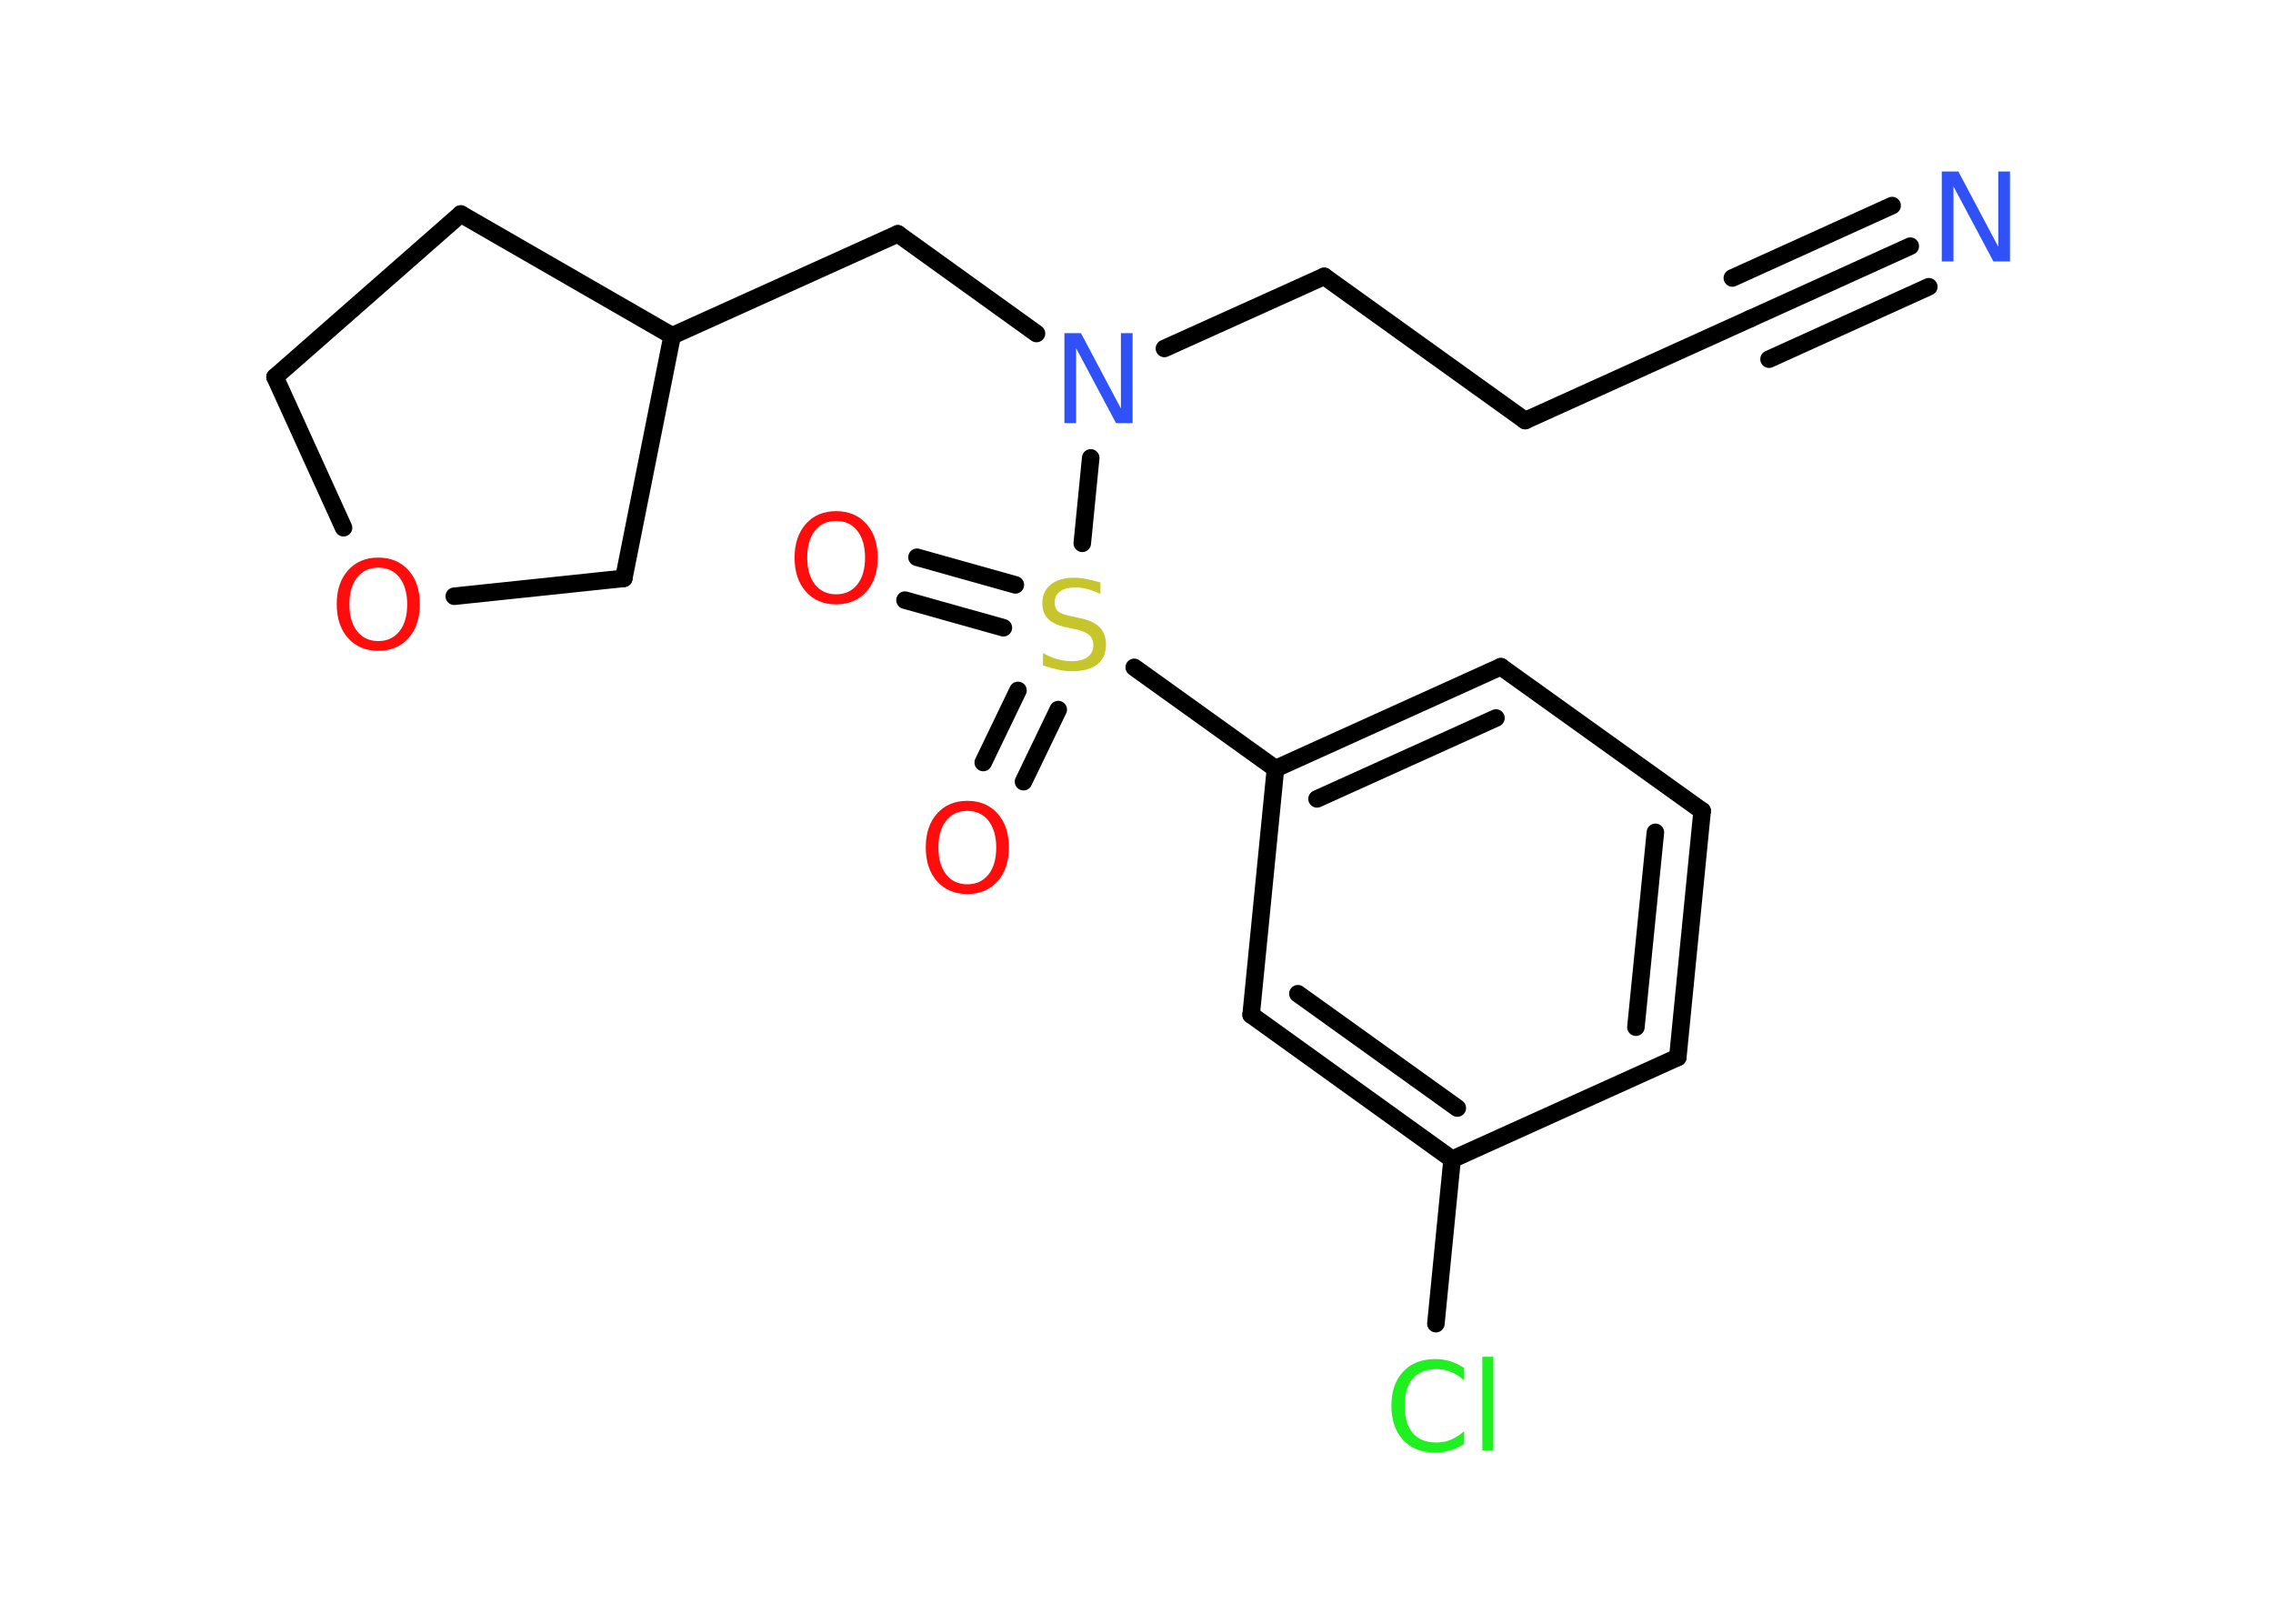<?xml version='1.0' encoding='UTF-8'?>
<!DOCTYPE svg PUBLIC "-//W3C//DTD SVG 1.1//EN" "http://www.w3.org/Graphics/SVG/1.1/DTD/svg11.dtd">
<svg version='1.2' xmlns='http://www.w3.org/2000/svg' xmlns:xlink='http://www.w3.org/1999/xlink' width='70.0mm' height='50.0mm' viewBox='0 0 70.0 50.0'>
  <desc>Generated by the Chemistry Development Kit (http://github.com/cdk)</desc>
  <g stroke-linecap='round' stroke-linejoin='round' stroke='#000000' stroke-width='.54' fill='#FF0D0D'>
    <rect x='.0' y='.0' width='70.0' height='50.0' fill='#FFFFFF' stroke='none'/>
    <g id='mol1' class='mol'>
      <g id='mol1bnd1' class='bond'>
        <line x1='58.83' y1='7.58' x2='53.91' y2='9.81'/>
        <line x1='59.4' y1='8.83' x2='54.48' y2='11.06'/>
        <line x1='58.27' y1='6.33' x2='53.35' y2='8.56'/>
      </g>
      <line id='mol1bnd2' class='bond' x1='53.91' y1='9.81' x2='46.97' y2='12.95'/>
      <line id='mol1bnd3' class='bond' x1='46.97' y1='12.95' x2='40.78' y2='8.51'/>
      <line id='mol1bnd4' class='bond' x1='40.78' y1='8.51' x2='35.86' y2='10.73'/>
      <line id='mol1bnd5' class='bond' x1='31.92' y1='10.27' x2='27.65' y2='7.2'/>
      <line id='mol1bnd6' class='bond' x1='27.65' y1='7.2' x2='20.7' y2='10.34'/>
      <line id='mol1bnd7' class='bond' x1='20.7' y1='10.34' x2='14.19' y2='6.59'/>
      <line id='mol1bnd8' class='bond' x1='14.19' y1='6.59' x2='8.47' y2='11.61'/>
      <line id='mol1bnd9' class='bond' x1='8.47' y1='11.61' x2='10.58' y2='16.25'/>
      <line id='mol1bnd10' class='bond' x1='13.99' y1='18.36' x2='19.21' y2='17.81'/>
      <line id='mol1bnd11' class='bond' x1='20.7' y1='10.34' x2='19.21' y2='17.81'/>
      <line id='mol1bnd12' class='bond' x1='33.59' y1='14.1' x2='33.33' y2='16.73'/>
      <g id='mol1bnd13' class='bond'>
        <line x1='30.9' y1='19.33' x2='27.87' y2='18.48'/>
        <line x1='31.27' y1='18.01' x2='28.24' y2='17.16'/>
      </g>
      <g id='mol1bnd14' class='bond'>
        <line x1='32.59' y1='21.85' x2='31.52' y2='24.07'/>
        <line x1='31.35' y1='21.26' x2='30.28' y2='23.48'/>
      </g>
      <line id='mol1bnd15' class='bond' x1='34.93' y1='20.55' x2='39.28' y2='23.67'/>
      <g id='mol1bnd16' class='bond'>
        <line x1='46.22' y1='20.53' x2='39.28' y2='23.67'/>
        <line x1='46.07' y1='22.11' x2='40.56' y2='24.6'/>
      </g>
      <line id='mol1bnd17' class='bond' x1='46.22' y1='20.53' x2='52.42' y2='24.97'/>
      <g id='mol1bnd18' class='bond'>
        <line x1='51.67' y1='32.56' x2='52.42' y2='24.97'/>
        <line x1='50.38' y1='31.63' x2='50.98' y2='25.63'/>
      </g>
      <line id='mol1bnd19' class='bond' x1='51.67' y1='32.56' x2='44.72' y2='35.7'/>
      <line id='mol1bnd20' class='bond' x1='44.72' y1='35.7' x2='44.22' y2='40.76'/>
      <g id='mol1bnd21' class='bond'>
        <line x1='38.53' y1='31.25' x2='44.72' y2='35.7'/>
        <line x1='39.97' y1='30.6' x2='44.88' y2='34.12'/>
      </g>
      <line id='mol1bnd22' class='bond' x1='39.28' y1='23.67' x2='38.53' y2='31.25'/>
      <path id='mol1atm1' class='atom' d='M59.81 5.28h.5l1.23 2.32v-2.32h.36v2.77h-.51l-1.23 -2.31v2.31h-.36v-2.77z' stroke='none' fill='#3050F8'/>
      <path id='mol1atm5' class='atom' d='M32.79 10.26h.5l1.23 2.32v-2.32h.36v2.77h-.51l-1.23 -2.31v2.31h-.36v-2.77z' stroke='none' fill='#3050F8'/>
      <path id='mol1atm10' class='atom' d='M11.65 17.48q-.41 .0 -.65 .3q-.24 .3 -.24 .83q.0 .52 .24 .83q.24 .3 .65 .3q.41 .0 .65 -.3q.24 -.3 .24 -.83q.0 -.52 -.24 -.83q-.24 -.3 -.65 -.3zM11.65 17.17q.58 .0 .93 .39q.35 .39 .35 1.04q.0 .66 -.35 1.05q-.35 .39 -.93 .39q-.58 .0 -.93 -.39q-.35 -.39 -.35 -1.05q.0 -.65 .35 -1.04q.35 -.39 .93 -.39z' stroke='none'/>
      <path id='mol1atm12' class='atom' d='M33.89 17.93v.36q-.21 -.1 -.4 -.15q-.19 -.05 -.37 -.05q-.31 .0 -.47 .12q-.17 .12 -.17 .34q.0 .18 .11 .28q.11 .09 .42 .15l.23 .05q.42 .08 .62 .28q.2 .2 .2 .54q.0 .4 -.27 .61q-.27 .21 -.79 .21q-.2 .0 -.42 -.05q-.22 -.05 -.46 -.13v-.38q.23 .13 .45 .19q.22 .06 .43 .06q.32 .0 .5 -.13q.17 -.13 .17 -.36q.0 -.21 -.13 -.32q-.13 -.11 -.41 -.17l-.23 -.05q-.42 -.08 -.61 -.26q-.19 -.18 -.19 -.49q.0 -.37 .26 -.58q.26 -.21 .71 -.21q.19 .0 .39 .04q.2 .04 .41 .1z' stroke='none' fill='#C6C62C'/>
      <path id='mol1atm13' class='atom' d='M25.75 16.04q-.41 .0 -.65 .3q-.24 .3 -.24 .83q.0 .52 .24 .83q.24 .3 .65 .3q.41 .0 .65 -.3q.24 -.3 .24 -.83q.0 -.52 -.24 -.83q-.24 -.3 -.65 -.3zM25.75 15.74q.58 .0 .93 .39q.35 .39 .35 1.04q.0 .66 -.35 1.05q-.35 .39 -.93 .39q-.58 .0 -.93 -.39q-.35 -.39 -.35 -1.05q.0 -.65 .35 -1.04q.35 -.39 .93 -.39z' stroke='none'/>
      <path id='mol1atm14' class='atom' d='M29.79 24.97q-.41 .0 -.65 .3q-.24 .3 -.24 .83q.0 .52 .24 .83q.24 .3 .65 .3q.41 .0 .65 -.3q.24 -.3 .24 -.83q.0 -.52 -.24 -.83q-.24 -.3 -.65 -.3zM29.79 24.66q.58 .0 .93 .39q.35 .39 .35 1.04q.0 .66 -.35 1.05q-.35 .39 -.93 .39q-.58 .0 -.93 -.39q-.35 -.39 -.35 -1.05q.0 -.65 .35 -1.04q.35 -.39 .93 -.39z' stroke='none'/>
      <path id='mol1atm20' class='atom' d='M45.09 42.11v.4q-.19 -.18 -.4 -.26q-.21 -.09 -.45 -.09q-.47 .0 -.73 .29q-.25 .29 -.25 .84q.0 .55 .25 .84q.25 .29 .73 .29q.24 .0 .45 -.09q.21 -.09 .4 -.26v.39q-.2 .14 -.42 .2q-.22 .07 -.47 .07q-.63 .0 -.99 -.39q-.36 -.39 -.36 -1.05q.0 -.67 .36 -1.05q.36 -.39 .99 -.39q.25 .0 .47 .07q.22 .07 .41 .2zM45.65 41.78h.34v2.88h-.34v-2.88z' stroke='none' fill='#1FF01F'/>
    </g>
  </g>
</svg>
